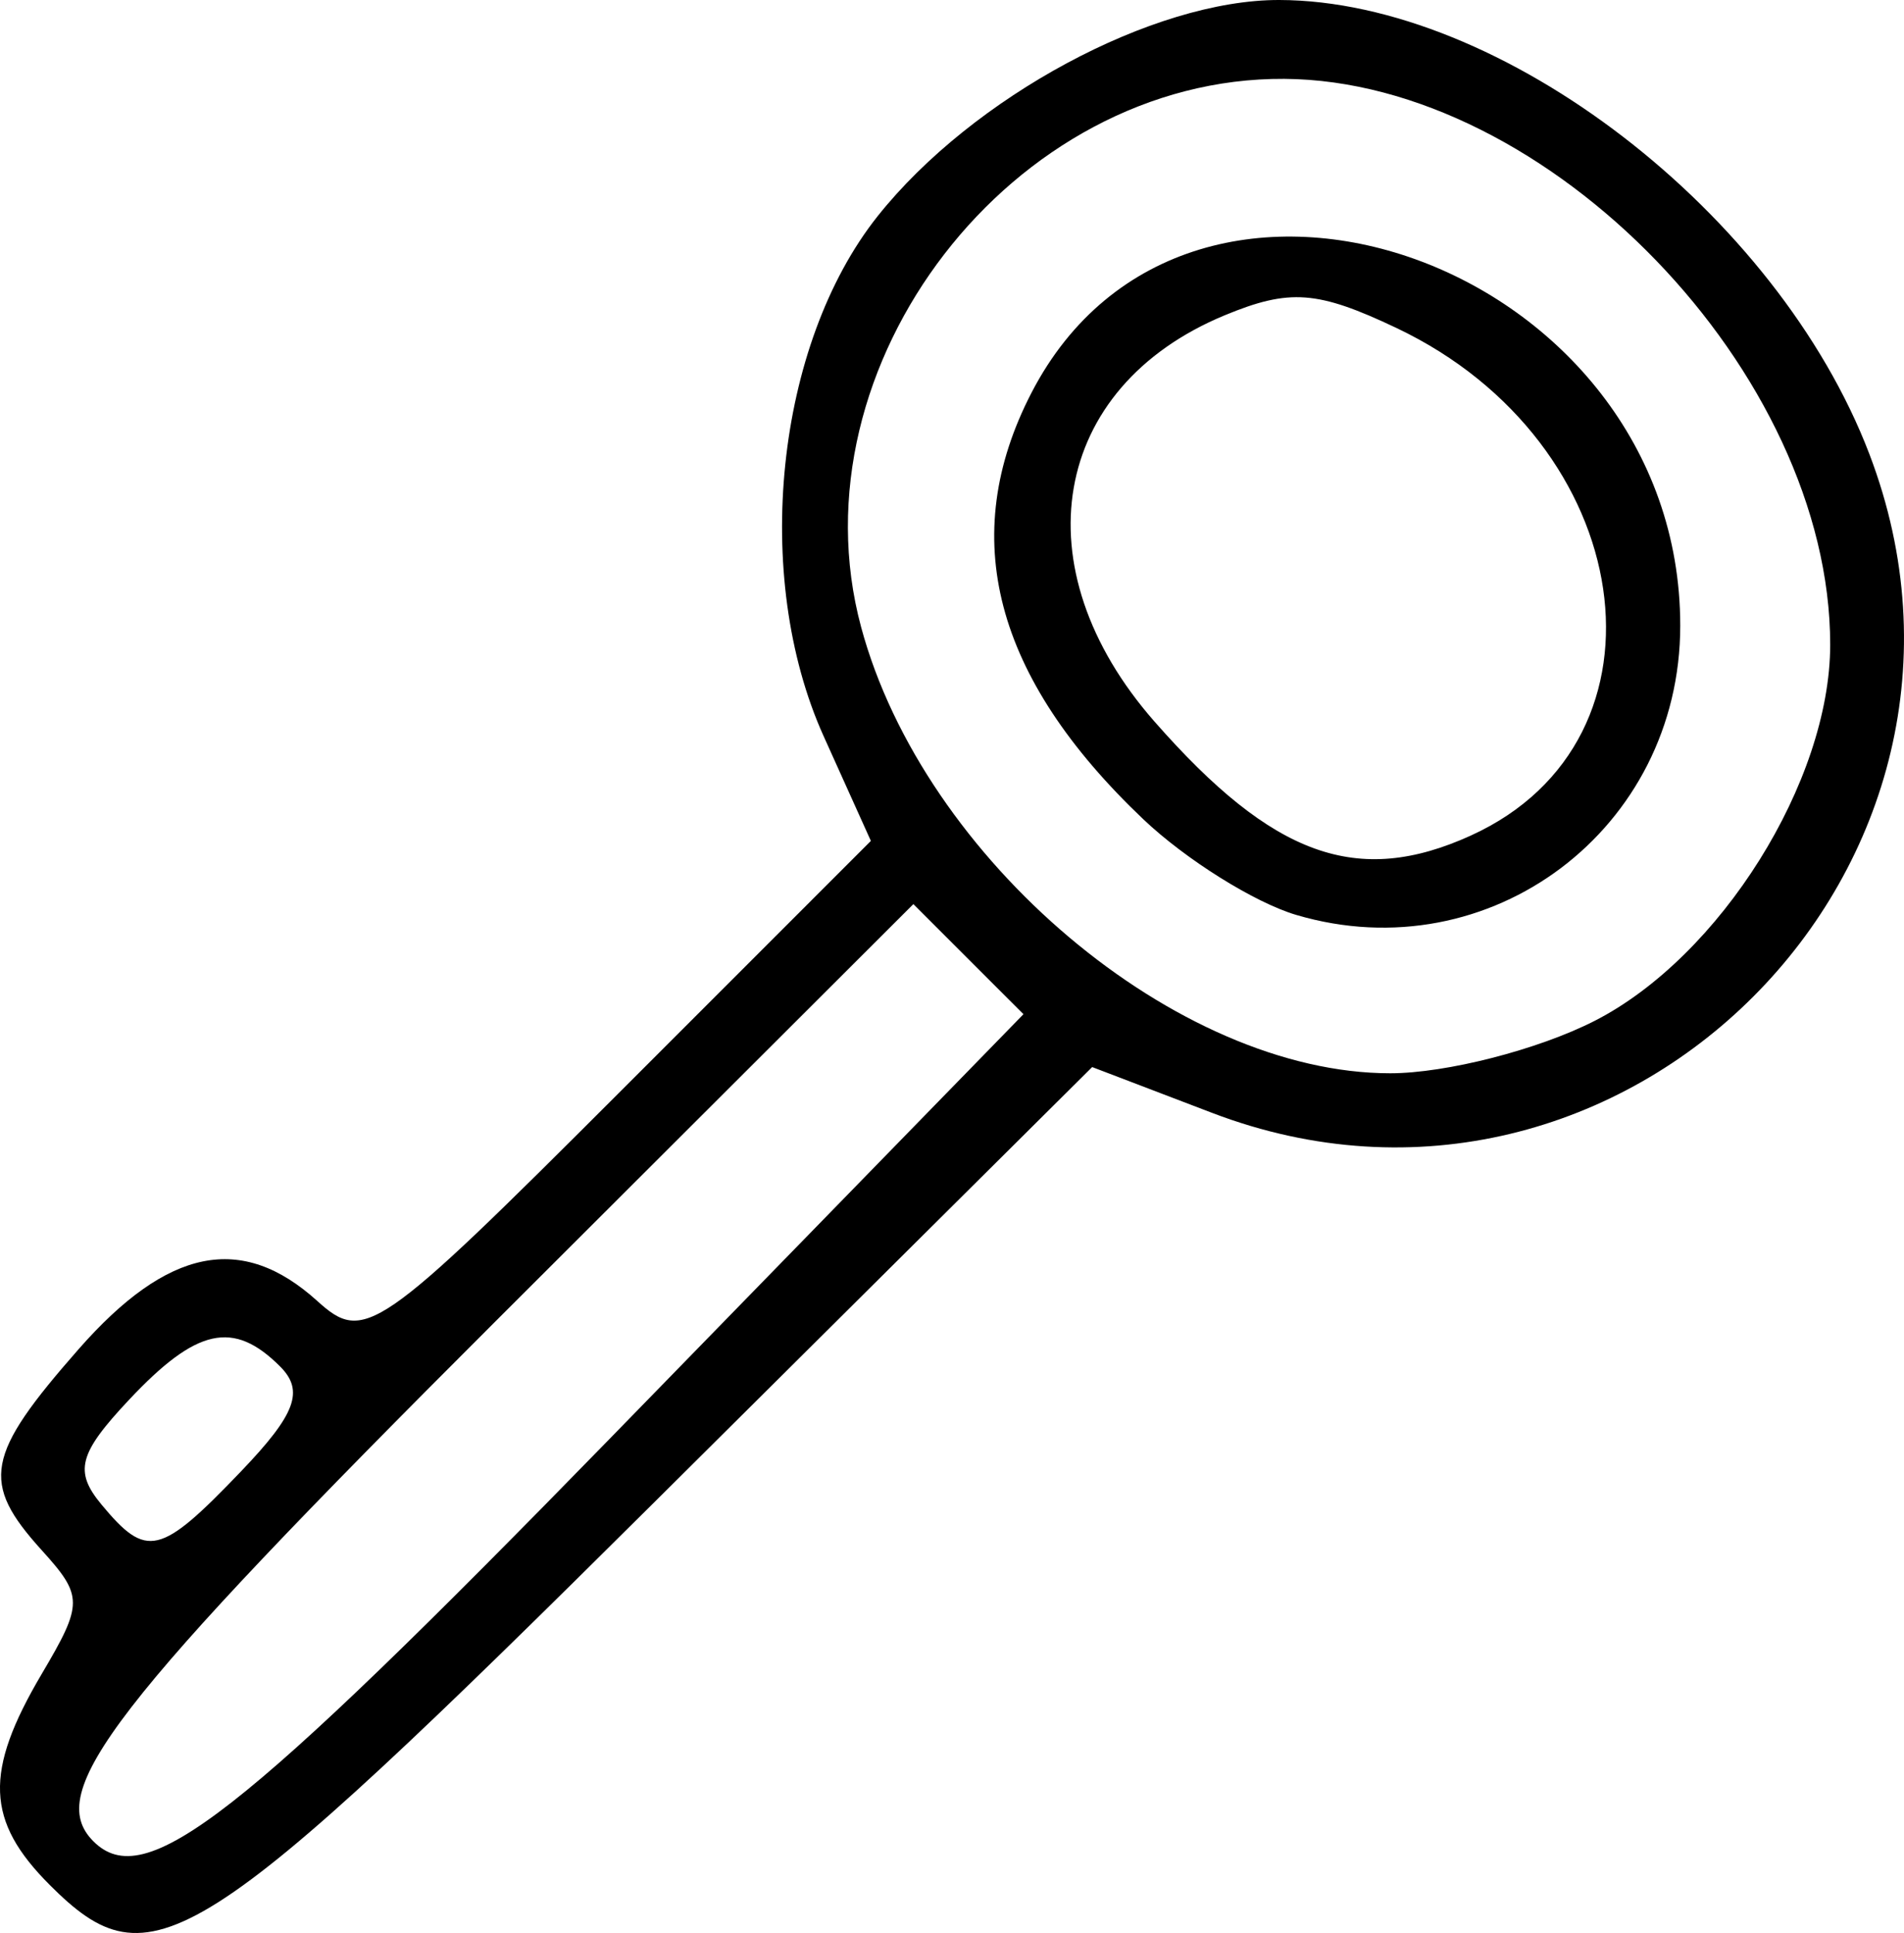 <?xml version="1.0" encoding="UTF-8" standalone="no"?>
<svg
   xmlns:dc="http://purl.org/dc/elements/1.1/"
   xmlns:cc="http://creativecommons.org/ns#"
   xmlns:rdf="http://www.w3.org/1999/02/22-rdf-syntax-ns#"
   xmlns:svg="http://www.w3.org/2000/svg"
   xmlns="http://www.w3.org/2000/svg"
   xmlns:sodipodi="http://sodipodi.sourceforge.net/DTD/sodipodi-0.dtd"
   xmlns:inkscape="http://www.inkscape.org/namespaces/inkscape"
   id="svg2"
   version="1.1"
   inkscape:version="0.91 r13725"
   sodipodi:docname="ico-key.svg"
   width="72.719"
   height="73.825">
  <defs
     id="defs8" />
  <sodipodi:namedview
     pagecolor="#ffffff"
     bordercolor="#666666"
     borderopacity="1"
     objecttolerance="10"
     gridtolerance="10"
     guidetolerance="10"
     inkscape:pageopacity="0"
     inkscape:pageshadow="2"
     inkscape:window-width="1280"
     inkscape:window-height="962"
     id="namedview6"
     showgrid="false"
     inkscape:zoom="0.834386"
     inkscape:cx="187.68685"
     inkscape:cy="-140.12583"
     inkscape:window-x="-8"
     inkscape:window-y="-8"
     inkscape:window-maximized="1"
     inkscape:current-layer="svg2"
     fit-margin-top="0"
     fit-margin-left="0"
     fit-margin-right="0"
     fit-margin-bottom="0" />
  <path
     d="m 1.901,71.99 c -2.444,-2.443 -2.515,-4.32 -0.31,-8.055 1.59,-2.69 1.59,-2.977 0,-4.733 -2.34,-2.587 -2.15,-3.62 1.413,-7.677 3.403,-3.876 6.232,-4.446 9.114,-1.838 1.794,1.624 2.293,1.28 11.51,-7.937 l 9.633,-9.634 -1.805,-4.002 c -2.755,-6.11 -1.835,-14.954 2.065,-19.86 3.623,-4.553 10.526,-8.267 15.34,-8.254 C 57.343,0.023 67.878,8.13 71.395,17.337 c 5.995,15.698 -9.42,31.154 -25.1,25.166 l -4.582,-1.75 -16.723,16.62 c -17.5,17.39 -19.226,18.48 -23.09,14.617 z m 21.47,-17.128 15.718,-16.128 -2.103,-2.102 -2.102,-2.102 -15.993,15.968 c -14.666,14.646 -17.21,17.938 -15.324,19.825 1.972,1.972 5.495,-0.78 19.804,-15.46 z m -14.16,1.326 c 2.085,-2.177 2.417,-3.07 1.487,-4 -1.783,-1.783 -3.192,-1.472 -5.77,1.273 -1.926,2.05 -2.105,2.732 -1.052,4 1.728,2.082 2.237,1.96 5.335,-1.272 z m 51.686,-17.196 c 4.805,-2.452 9.003,-9.153 9.003,-14.372 0,-10.376 -10.775,-21.542 -20.85,-21.608 -10.368,-0.068 -18.857,10.928 -16.162,20.936 2.39,8.878 12.07,17.042 20.208,17.042 2.136,0 5.646,-0.9 7.8,-1.998 z m -11.392,-4.05 c -1.593,-0.472 -4.22,-2.116 -5.84,-3.654 -5.704,-5.422 -7.112,-10.792 -4.27,-16.287 6.026,-11.653 24.778,-4.923 24.778,8.893 0,7.768 -7.263,13.24 -14.668,11.048 z m 6.683,-3.037 c 8.03,-3.66 6.36,-15.007 -2.852,-19.378 -3.017,-1.432 -4.084,-1.51 -6.56,-0.486 -6.648,2.755 -7.838,9.645 -2.68,15.52 4.53,5.16 7.757,6.32 12.092,4.345 z"
     id="path4"
     inkscape:connector-curvature="0" />
</svg>
